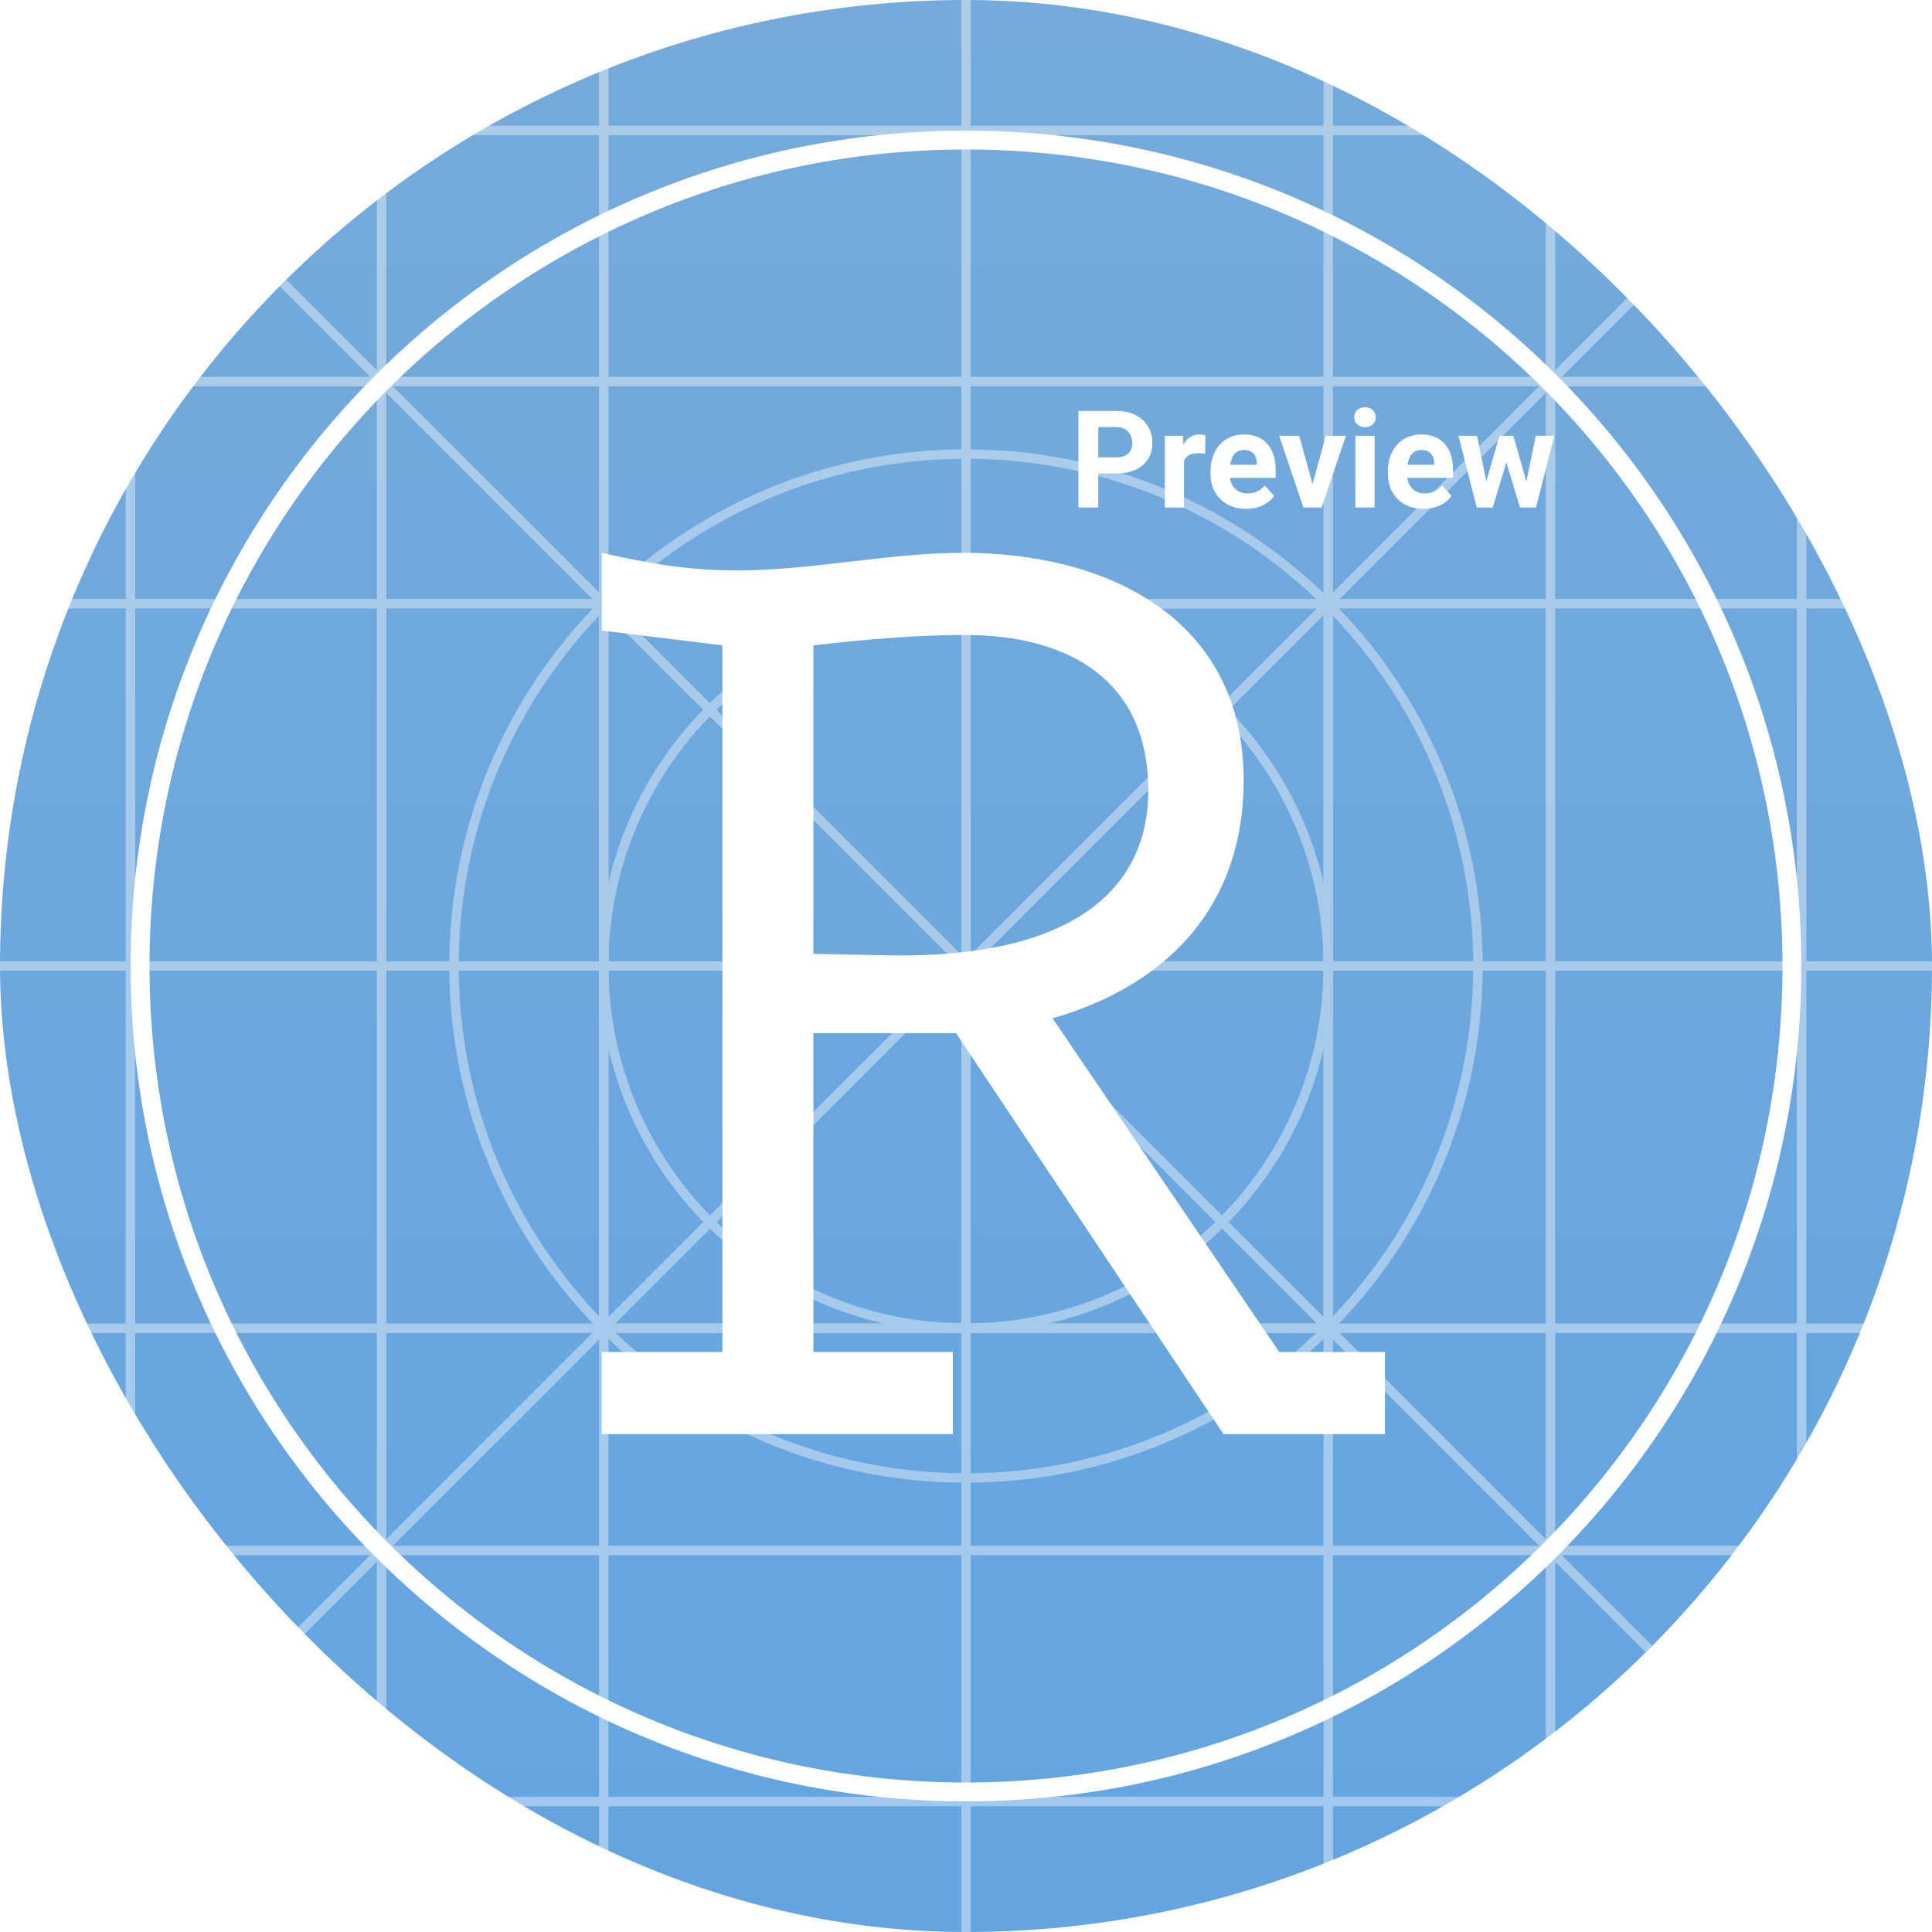 <svg width="1024" height="1024" viewBox="0 0 1024 1024" fill="none" xmlns="http://www.w3.org/2000/svg">
<rect width="1024" height="1024" rx="512" fill="url(#paint0_linear)"/>
<g opacity="0.4">
<path d="M954.88 69.121H69.12V954.881H954.88V69.121Z" stroke="white" stroke-width="5"/>
<path d="M202.24 69.121H69.12V202.241H202.24V69.121Z" stroke="white" stroke-width="5"/>
<path d="M202.24 821.76H69.12V954.88H202.24V821.76Z" stroke="white" stroke-width="5"/>
<path d="M954.88 69.121H821.76V202.241H954.88V69.121Z" stroke="white" stroke-width="5"/>
<path d="M954.88 821.76H821.76V954.88H954.88V821.76Z" stroke="white" stroke-width="5"/>
<path d="M821.76 202.24H202.24V821.76H821.76V202.24Z" stroke="white" stroke-width="5"/>
<path d="M704 320H320V704H704V320Z" stroke="white" stroke-width="5"/>
<path d="M512 703.893C618.039 703.893 704 617.932 704 511.893C704 405.854 618.039 319.893 512 319.893C405.961 319.893 320 405.854 320 511.893C320 617.932 405.961 703.893 512 703.893Z" stroke="white" stroke-width="5"/>
<path d="M512 783.36C661.868 783.36 783.36 661.868 783.36 512C783.36 362.132 661.868 240.64 512 240.64C362.132 240.64 240.64 362.132 240.64 512C240.64 661.868 362.132 783.36 512 783.36Z" stroke="white" stroke-width="5"/>
<path d="M320 0V1024" stroke="white" stroke-width="5"/>
<path d="M512 0V1024" stroke="white" stroke-width="5"/>
<path d="M704 0V1024" stroke="white" stroke-width="5"/>
<path d="M0 704H1024" stroke="white" stroke-width="5"/>
<path d="M0 512H1024" stroke="white" stroke-width="5"/>
<path d="M0 320H1024" stroke="white" stroke-width="5"/>
<path d="M69.12 69.121L954.88 954.881" stroke="white" stroke-width="5"/>
<path d="M69.12 954.881L954.88 69.121" stroke="white" stroke-width="5"/>
</g>
<path d="M512 949.76C753.768 949.76 949.76 753.768 949.76 512C949.76 270.232 753.768 74.24 512 74.24C270.232 74.24 74.24 270.232 74.24 512C74.24 753.768 270.232 949.76 512 949.76Z" stroke="white" stroke-width="10"/>
<g filter="url(#filter0_d)">
<path d="M663.014 701.576H719.068V745.118H633.485L491.681 532.579H416.108V701.576H490.013V745.118H304V701.576H367.895V327.047L304 319.207V278C328.19 283.505 349.21 287.342 375.569 287.342C415.274 287.342 455.813 278 495.518 278C572.593 278 644.162 313.034 644.162 398.617C644.162 464.847 604.457 506.888 542.898 524.739L663.014 701.576ZM416.108 490.539L456.648 491.373C555.577 492.874 593.613 454.838 593.613 404.122C593.613 344.898 550.739 321.542 496.353 321.542C470.661 321.542 444.136 323.878 416.108 327.047V490.539Z" fill="white"/>
</g>
<path d="M582.117 250.965V269H571.57V217.812H591.539C595.383 217.812 598.758 218.516 601.664 219.922C604.594 221.328 606.844 223.332 608.414 225.934C609.984 228.512 610.77 231.453 610.77 234.758C610.77 239.773 609.047 243.734 605.602 246.641C602.18 249.523 597.434 250.965 591.363 250.965H582.117ZM582.117 242.422H591.539C594.328 242.422 596.449 241.766 597.902 240.453C599.379 239.141 600.117 237.266 600.117 234.828C600.117 232.32 599.379 230.293 597.902 228.746C596.426 227.199 594.387 226.402 591.785 226.355H582.117V242.422ZM638.754 240.488C637.371 240.301 636.152 240.207 635.098 240.207C631.254 240.207 628.734 241.508 627.539 244.109V269H617.379V230.961H626.977L627.258 235.496C629.297 232.004 632.121 230.258 635.73 230.258C636.855 230.258 637.91 230.41 638.895 230.715L638.754 240.488ZM660.48 269.703C654.902 269.703 650.355 267.992 646.84 264.57C643.348 261.148 641.602 256.59 641.602 250.895V249.91C641.602 246.09 642.34 242.68 643.816 239.68C645.293 236.656 647.379 234.336 650.074 232.719C652.793 231.078 655.887 230.258 659.355 230.258C664.559 230.258 668.648 231.898 671.625 235.18C674.625 238.461 676.125 243.113 676.125 249.137V253.285H651.902C652.23 255.77 653.215 257.762 654.855 259.262C656.52 260.762 658.617 261.512 661.148 261.512C665.062 261.512 668.121 260.094 670.324 257.258L675.316 262.848C673.793 265.004 671.73 266.691 669.129 267.91C666.527 269.105 663.645 269.703 660.48 269.703ZM659.32 238.484C657.305 238.484 655.664 239.164 654.398 240.523C653.156 241.883 652.359 243.828 652.008 246.359H666.141V245.551C666.094 243.301 665.484 241.566 664.312 240.348C663.141 239.105 661.477 238.484 659.32 238.484ZM695.672 256.59L702.738 230.961H713.355L700.523 269H690.82L677.988 230.961H688.605L695.672 256.59ZM728.578 269H718.383V230.961H728.578V269ZM717.785 221.117C717.785 219.594 718.289 218.34 719.297 217.355C720.328 216.371 721.723 215.879 723.48 215.879C725.215 215.879 726.598 216.371 727.629 217.355C728.66 218.34 729.176 219.594 729.176 221.117C729.176 222.664 728.648 223.93 727.594 224.914C726.562 225.898 725.191 226.391 723.48 226.391C721.77 226.391 720.387 225.898 719.332 224.914C718.301 223.93 717.785 222.664 717.785 221.117ZM754.488 269.703C748.91 269.703 744.363 267.992 740.848 264.57C737.355 261.148 735.609 256.59 735.609 250.895V249.91C735.609 246.09 736.348 242.68 737.824 239.68C739.301 236.656 741.387 234.336 744.082 232.719C746.801 231.078 749.895 230.258 753.363 230.258C758.566 230.258 762.656 231.898 765.633 235.18C768.633 238.461 770.133 243.113 770.133 249.137V253.285H745.91C746.238 255.77 747.223 257.762 748.863 259.262C750.527 260.762 752.625 261.512 755.156 261.512C759.07 261.512 762.129 260.094 764.332 257.258L769.324 262.848C767.801 265.004 765.738 266.691 763.137 267.91C760.535 269.105 757.652 269.703 754.488 269.703ZM753.328 238.484C751.312 238.484 749.672 239.164 748.406 240.523C747.164 241.883 746.367 243.828 746.016 246.359H760.148V245.551C760.102 243.301 759.492 241.566 758.32 240.348C757.148 239.105 755.484 238.484 753.328 238.484ZM809.016 255.184L814.008 230.961H823.816L814.113 269H805.605L798.398 245.059L791.191 269H782.719L773.016 230.961H782.824L787.781 255.148L794.742 230.961H802.09L809.016 255.184Z" fill="white"/>
<defs>
<filter id="filter0_d" x="304" y="278" width="435.068" height="487.118" filterUnits="userSpaceOnUse" color-interpolation-filters="sRGB">
<feFlood flood-opacity="0" result="BackgroundImageFix"/>
<feColorMatrix in="SourceAlpha" type="matrix" values="0 0 0 0 0 0 0 0 0 0 0 0 0 0 0 0 0 0 127 0"/>
<feOffset dx="15" dy="15"/>
<feGaussianBlur stdDeviation="2.5"/>
<feColorMatrix type="matrix" values="0 0 0 0 0 0 0 0 0 0 0 0 0 0 0 0 0 0 0.25 0"/>
<feBlend mode="normal" in2="BackgroundImageFix" result="effect1_dropShadow"/>
<feBlend mode="normal" in="SourceGraphic" in2="effect1_dropShadow" result="shape"/>
</filter>
<linearGradient id="paint0_linear" x1="512" y1="0" x2="512" y2="1024" gradientUnits="userSpaceOnUse">
<stop stop-color="#75AADB"/>
<stop offset="1" stop-color="#63A4E1"/>
</linearGradient>
</defs>
</svg>
